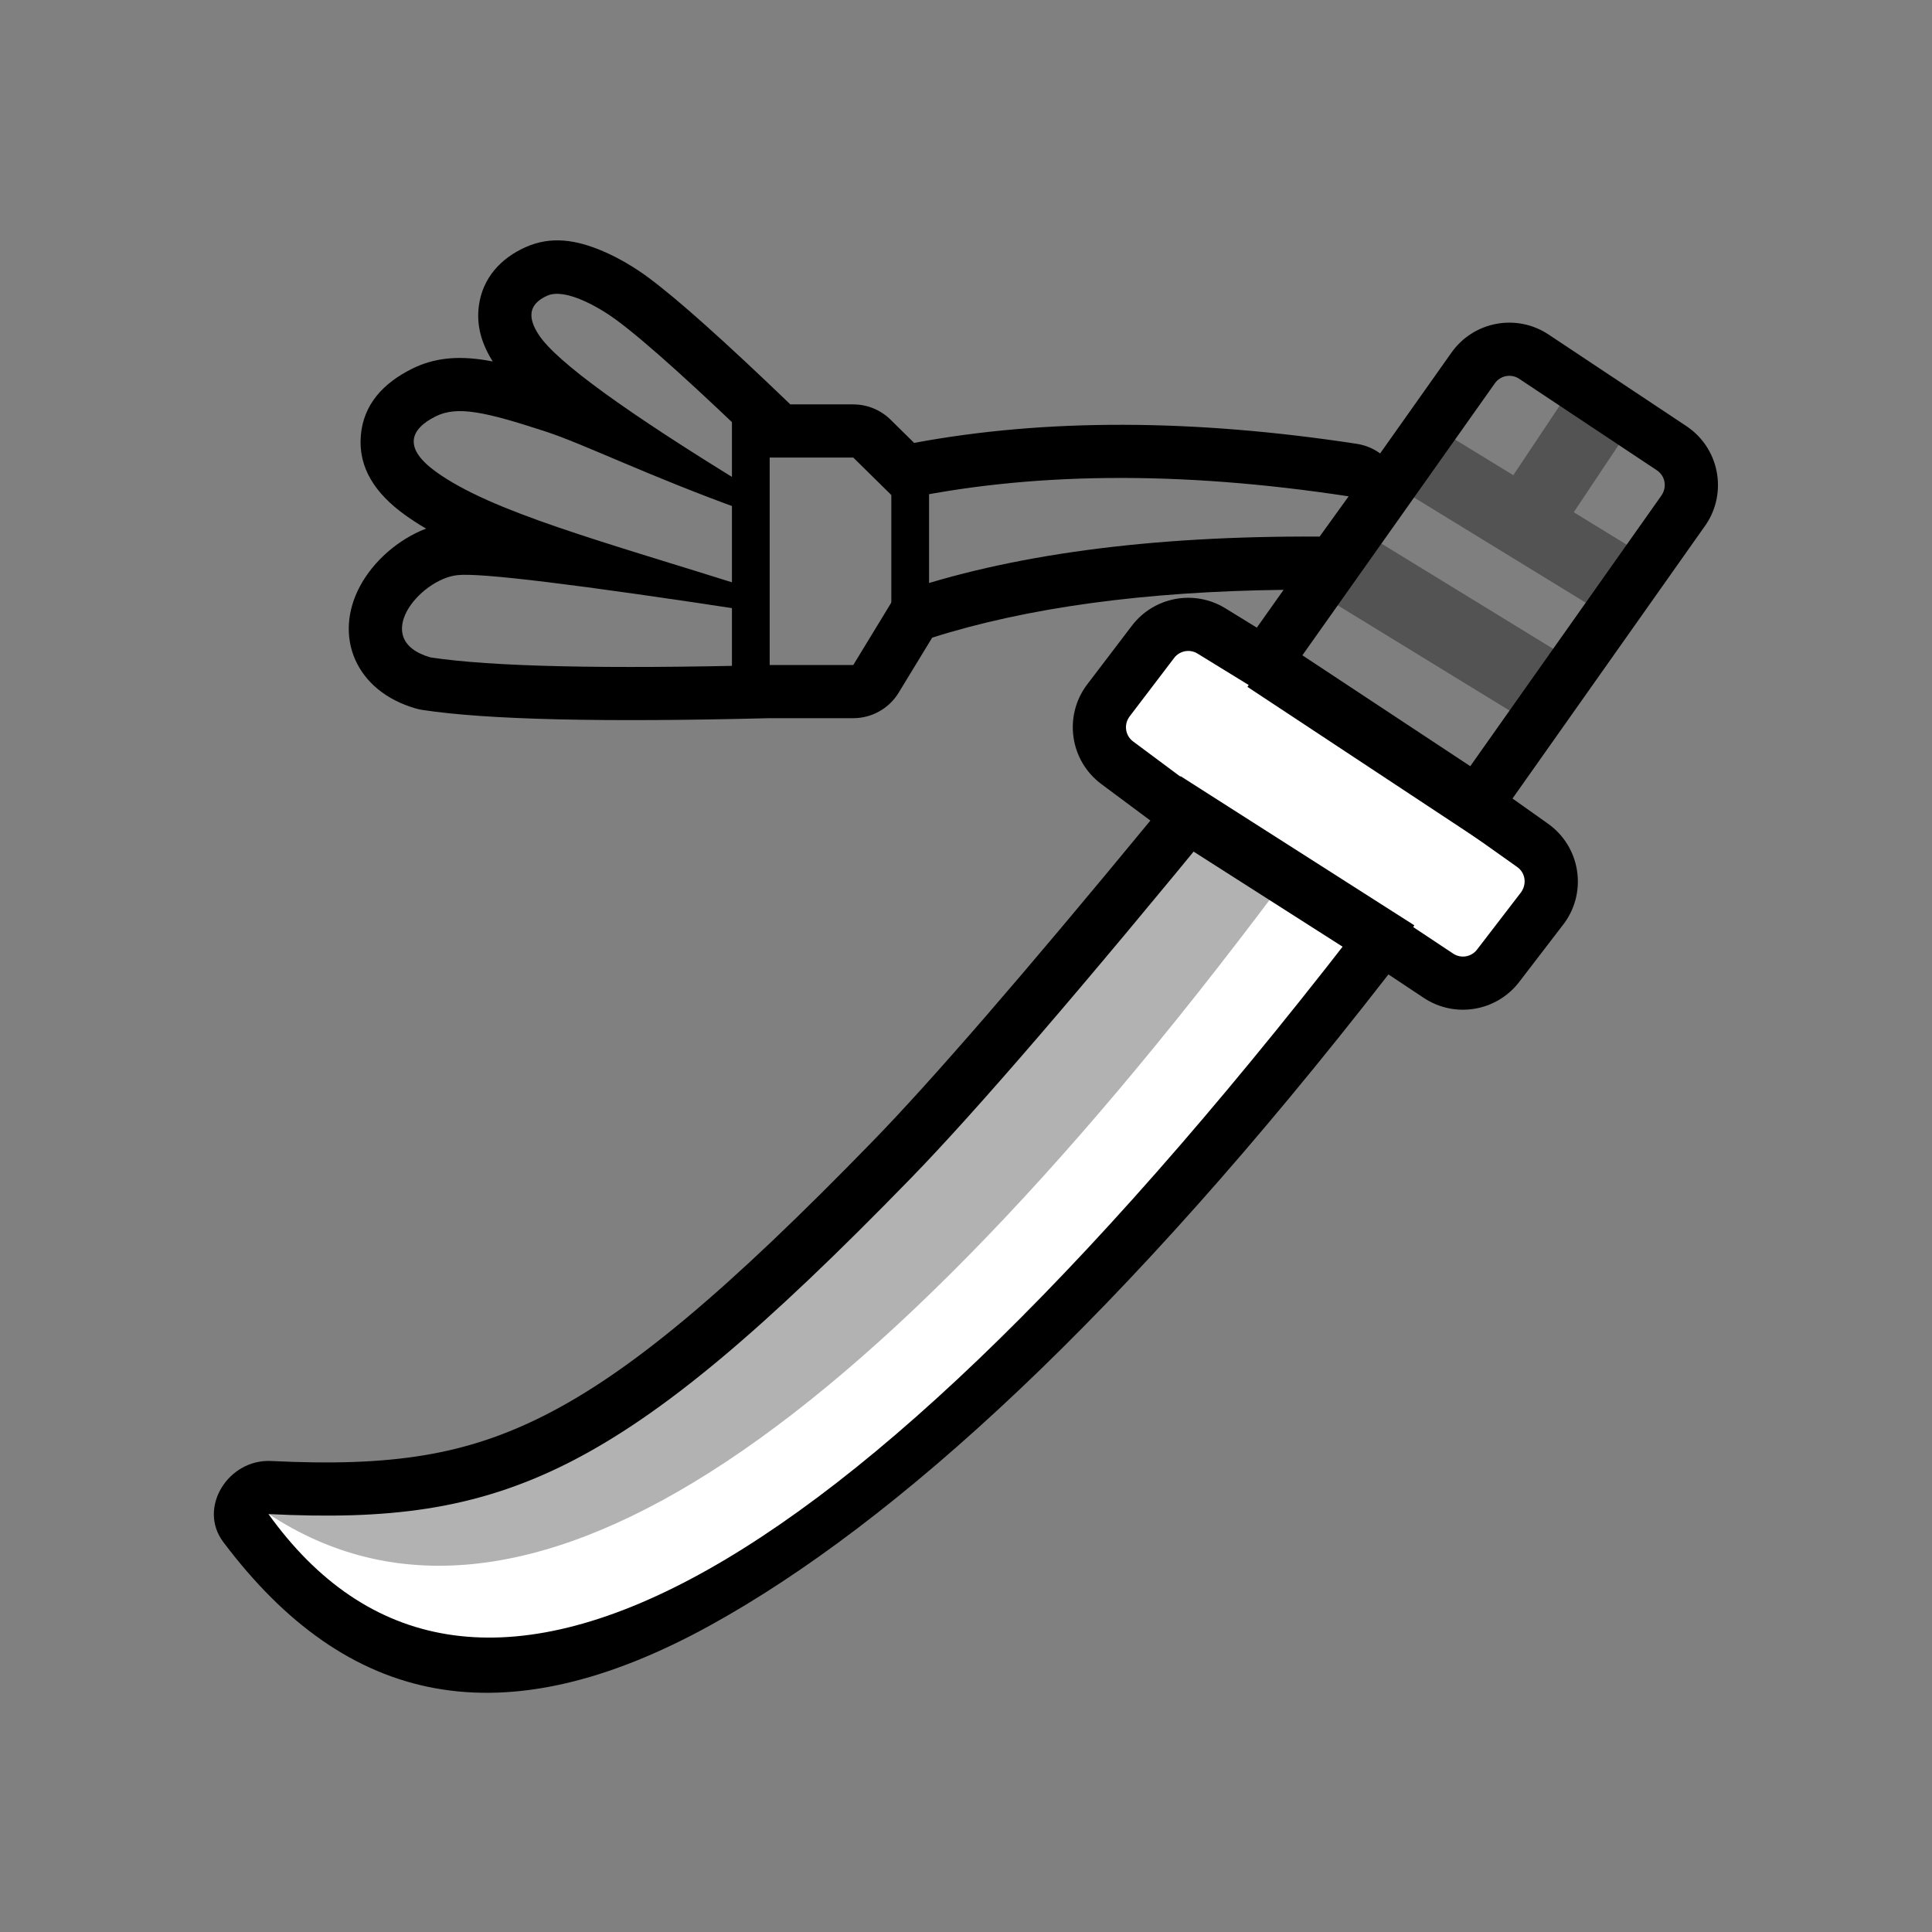 <?xml version="1.0" encoding="UTF-8"?>
<svg width="512px" height="512px" viewBox="0 0 512 512" version="1.1" xmlns="http://www.w3.org/2000/svg" xmlns:xlink="http://www.w3.org/1999/xlink">
    <rect x="0" y="0" width="512" height="512" fill="#808080" stroke="none"/>
    <!-- Generator: Sketch 53.2 (72643) - https://sketchapp.com -->
    <title>ic_equipment_longsword_base</title>
    <desc>Created with Sketch.</desc>
    <g id="ic_equipment_longsword_base" stroke="none" stroke-width="1" fill="none" fill-rule="evenodd">
        <g id="Group" transform="translate(56, 63)" fill-rule="nonzero">
            <path d="M191.041,105.978 L182.156,120.566 C179.599,124.763 175.041,127.324 170.127,127.324 L147.942,127.324 C103.637,128.442 73.19,127.754 55.973,125.146 C55.367,125.054 54.768,124.923 54.179,124.753 C38.154,120.131 32.306,105.593 39.406,92.341 C43.009,85.617 49.627,79.876 56.915,77.087 C54.871,75.891 52.98,74.665 51.225,73.395 C43.541,67.833 38.942,61.074 39.613,52.537 C40.273,44.147 45.622,38.488 53.22,34.716 C58.97,31.861 65.084,31.281 72.291,32.394 C73.036,32.509 73.795,32.641 74.577,32.792 C71.674,28.153 70.164,23.319 70.926,17.886 C71.932,10.701 76.654,5.458 83.281,2.5 C90.032,-0.514 96.71,0.525 103.907,3.617 C108.042,5.394 112.281,7.929 115.795,10.53 C123.624,16.324 136.064,27.458 153.451,44.171 L170.127,44.171 C173.825,44.171 177.374,45.625 180.009,48.22 L186.256,54.372 C221.114,47.884 260.208,47.995 303.526,54.612 C305.901,54.975 307.997,55.882 309.745,57.166 L328.658,30.44 C334.526,22.148 345.922,20.025 354.381,25.647 L390.893,49.912 C399.531,55.652 401.88,67.308 396.14,75.946 C396.041,76.094 378.937,100.317 344.828,148.615 L354.234,155.286 C362.695,161.285 364.69,173.007 358.69,181.467 C358.598,181.597 354.565,186.856 346.591,197.244 C340.577,205.074 329.527,206.91 321.304,201.446 L311.949,195.23 C241.754,285.629 181.497,340.546 132.312,367.682 C77.147,398.117 35.879,389.176 3.166,345.645 C-3.662,336.559 4.516,323.622 15.842,324.179 C47.702,325.745 67.403,322.674 88.342,312.074 C111.054,300.578 136.53,279.27 175.284,239.432 C190.859,223.421 215.433,195.049 248.865,154.455 L235.873,144.789 C227.552,138.598 225.825,126.833 232.016,118.512 C232.058,118.457 236.037,113.229 243.955,102.828 C249.8,95.15 260.512,93.151 268.732,98.205 L277.074,103.333 L284.164,93.314 C247.314,93.748 216.259,98.002 191.041,105.978 Z" id="background" fill="#000000"></path>
            <path d="M293.712,79.202 C248.8,78.949 211.465,83.959 181.704,94.231 L170.127,113.24 L147.764,113.24 C104.156,114.344 74.262,113.671 58.082,111.221 C41.965,106.571 55.134,90.53 65.188,89.421 C71.109,88.725 97.043,91.89 142.989,98.914 C144.4,95.335 144.4,93.323 142.989,92.879 C103.122,80.325 74.166,72.612 59.483,61.985 C50.938,55.801 52.485,50.805 59.483,47.331 C65.188,44.499 72.526,46.116 88.508,51.329 C98.792,54.682 115.71,63.086 140.907,72.177 C142.218,72.65 142.556,70.527 141.922,65.81 C109.866,46.209 91.497,32.867 86.814,25.783 C83.969,21.479 83.749,17.715 89.022,15.361 C93.838,13.212 102.94,18.537 107.416,21.85 C115.195,27.609 128.645,39.744 147.764,58.256 L170.127,58.256 L181.704,69.657 C216.643,62.056 256.541,61.682 301.399,68.535 L293.712,79.202 Z M15.15,338.246 C77.474,341.31 108.226,328.565 185.379,249.252 C202.73,231.416 230.645,198.989 269.124,151.973 L244.28,133.489 C242.2,131.941 241.768,129 243.347,126.878 L255.161,111.359 C256.623,109.44 259.301,108.94 261.356,110.203 L280.945,122.246 L340.155,38.576 C341.622,36.503 344.471,35.972 346.586,37.377 L383.098,61.642 C385.257,63.077 385.845,65.991 384.334,68.26 L325.214,151.973 L346.087,166.775 C348.202,168.275 348.701,171.205 347.095,173.464 L335.42,188.664 C333.917,190.622 331.154,191.081 329.099,189.715 L308.809,176.232 C163.546,366.059 66.995,410.47 15.15,338.246 Z" id="main" fill="#FFFFFF"></path>
            <polygon id="Path-101" fill-opacity="0.5" fill="#000000" points="172.896 118.901 50.058 118.901 43.099 104.782 61.628 77.609 46.39 53.783 56.685 39.043 81.823 36.424 81.823 11.444 107.997 11.444 148.343 49.402 187.279 59.268 314.52 59.268 341.413 28.781 393.692 62.545 335.276 148.798 280.104 112.805 295.926 86.822 191.983 96.831"></polygon>
            <polygon id="Line" fill="#000000" points="137.973 45.235 147.973 45.235 147.973 118.146 137.973 118.146"></polygon>
            <polygon id="Line-Copy" fill="#000000" points="180.211 60.728 190.211 60.728 190.211 102.653 180.211 102.653"></polygon>
            <polygon id="Line-Copy-2" fill="#000000" points="248.798 155.34 256.867 142.695 318.808 182.219 310.739 194.864"></polygon>
            <polygon id="Line-Copy-3" fill="#000000" points="274.585 119.027 282.851 106.51 345.133 147.64 336.867 160.157"></polygon>
            <path d="M282.838,172.31 C166.698,327.474 76.52,382.117 12.305,336.24 C97.315,336.24 153.596,278.66 189.118,235.258 C212.799,206.323 235.643,179.367 257.649,154.391 L282.838,172.31 Z" id="Path-100" fill-opacity="0.302" fill="#000000"></path>
            <polygon id="Line-3" fill-opacity="0.346" fill="#000000" points="288.074 91.026 298.522 73.972 366.386 115.546 355.939 132.601"></polygon>
            <path d="M345.034,62.933 L362.239,37.148 L377.86,47.571 L361.06,72.751 L385.265,87.579 L375.455,103.592 L308.632,62.656 L318.442,46.642 L345.034,62.933 Z" id="Combined-Shape" fill-opacity="0.346" fill="#000000"></path>
        </g>
    </g>
</svg>